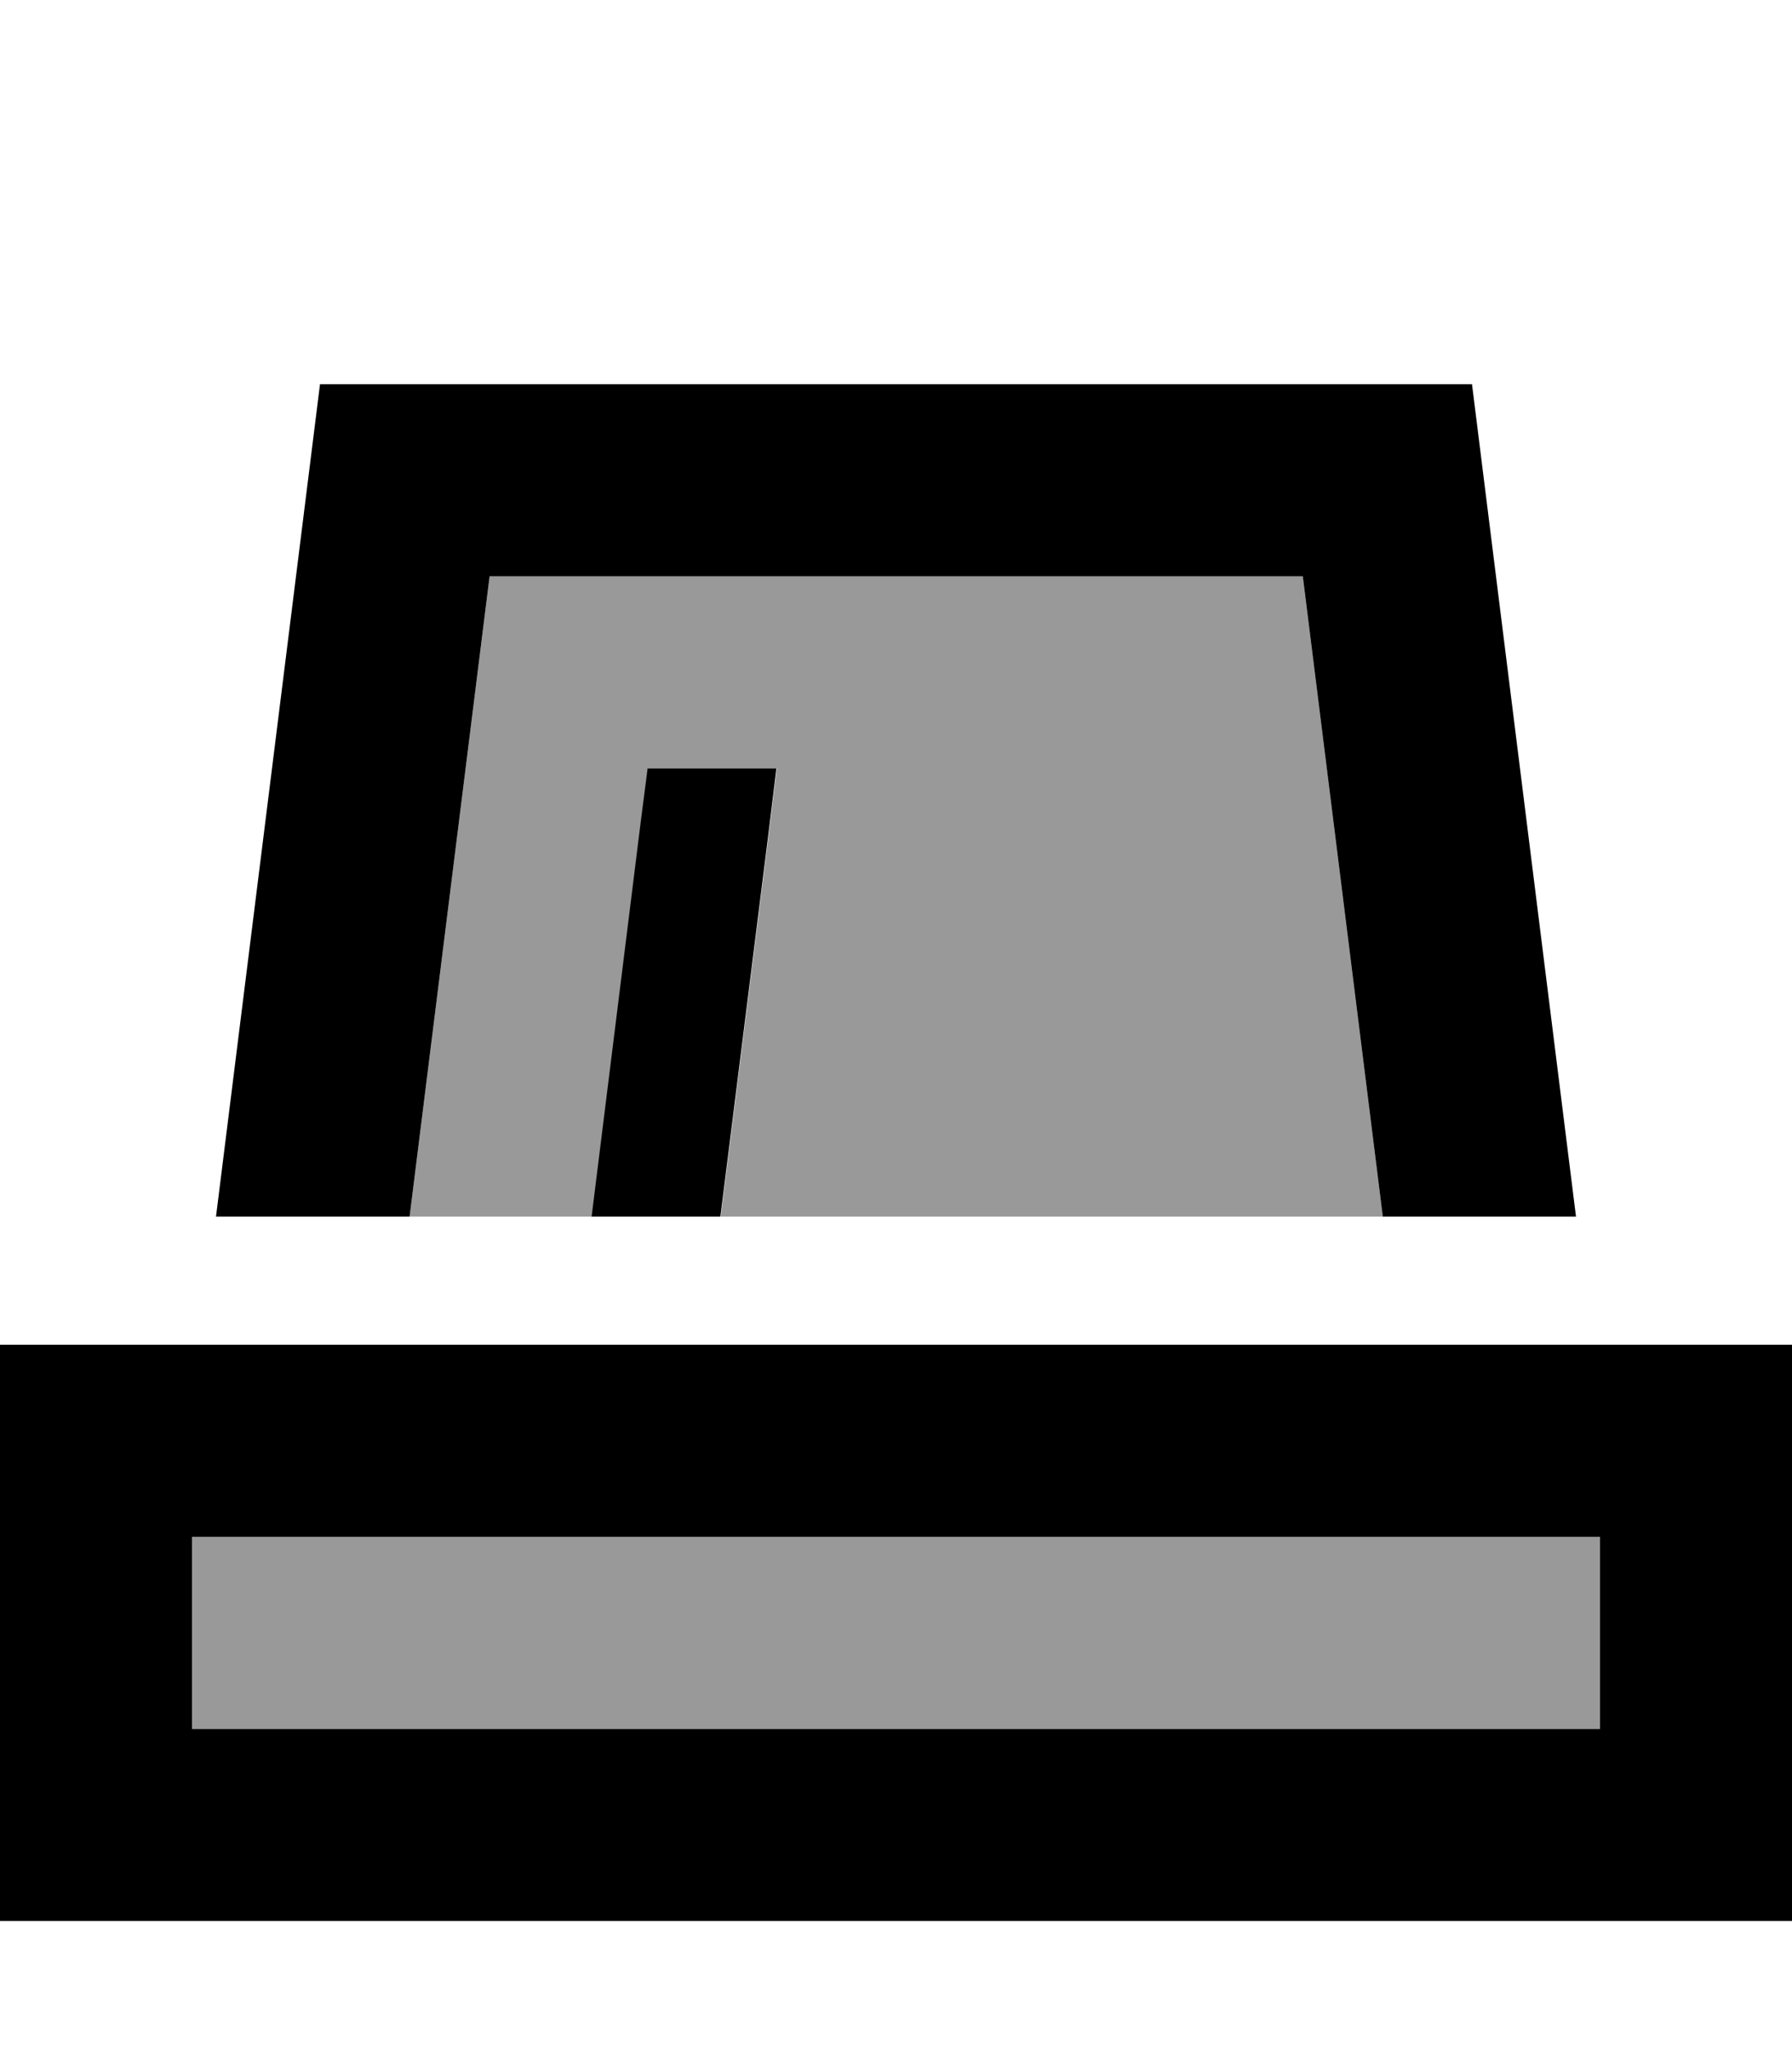 <svg xmlns="http://www.w3.org/2000/svg" viewBox="0 0 448 512"><defs><style>.fa-secondary{opacity:.4}</style></defs><path class="fa-secondary" d="M48 384l352 0 0 48L48 432l0-48zm54.4-80l20-160 203.3 0 20 160c-55.2 0-110.3 0-165.5 0l11.8-94 2.2-18-32.2 0-1.8 14-12.2 98c-15.2 0-30.3 0-45.5 0z"/><path class="fa-primary" d="M345.6 304l48.4 0L368 96 80 96 54 304l48.4 0 20-160 203.3 0 20 160zm-165.5 0l11.8-94 2.2-18-32.2 0-1.8 14-12.2 98 32.2 0zM48 384l352 0 0 48L48 432l0-48zM0 336l0 48 0 48 0 48 48 0 352 0 48 0 0-48 0-48 0-48-48 0L48 336 0 336z"/></svg>